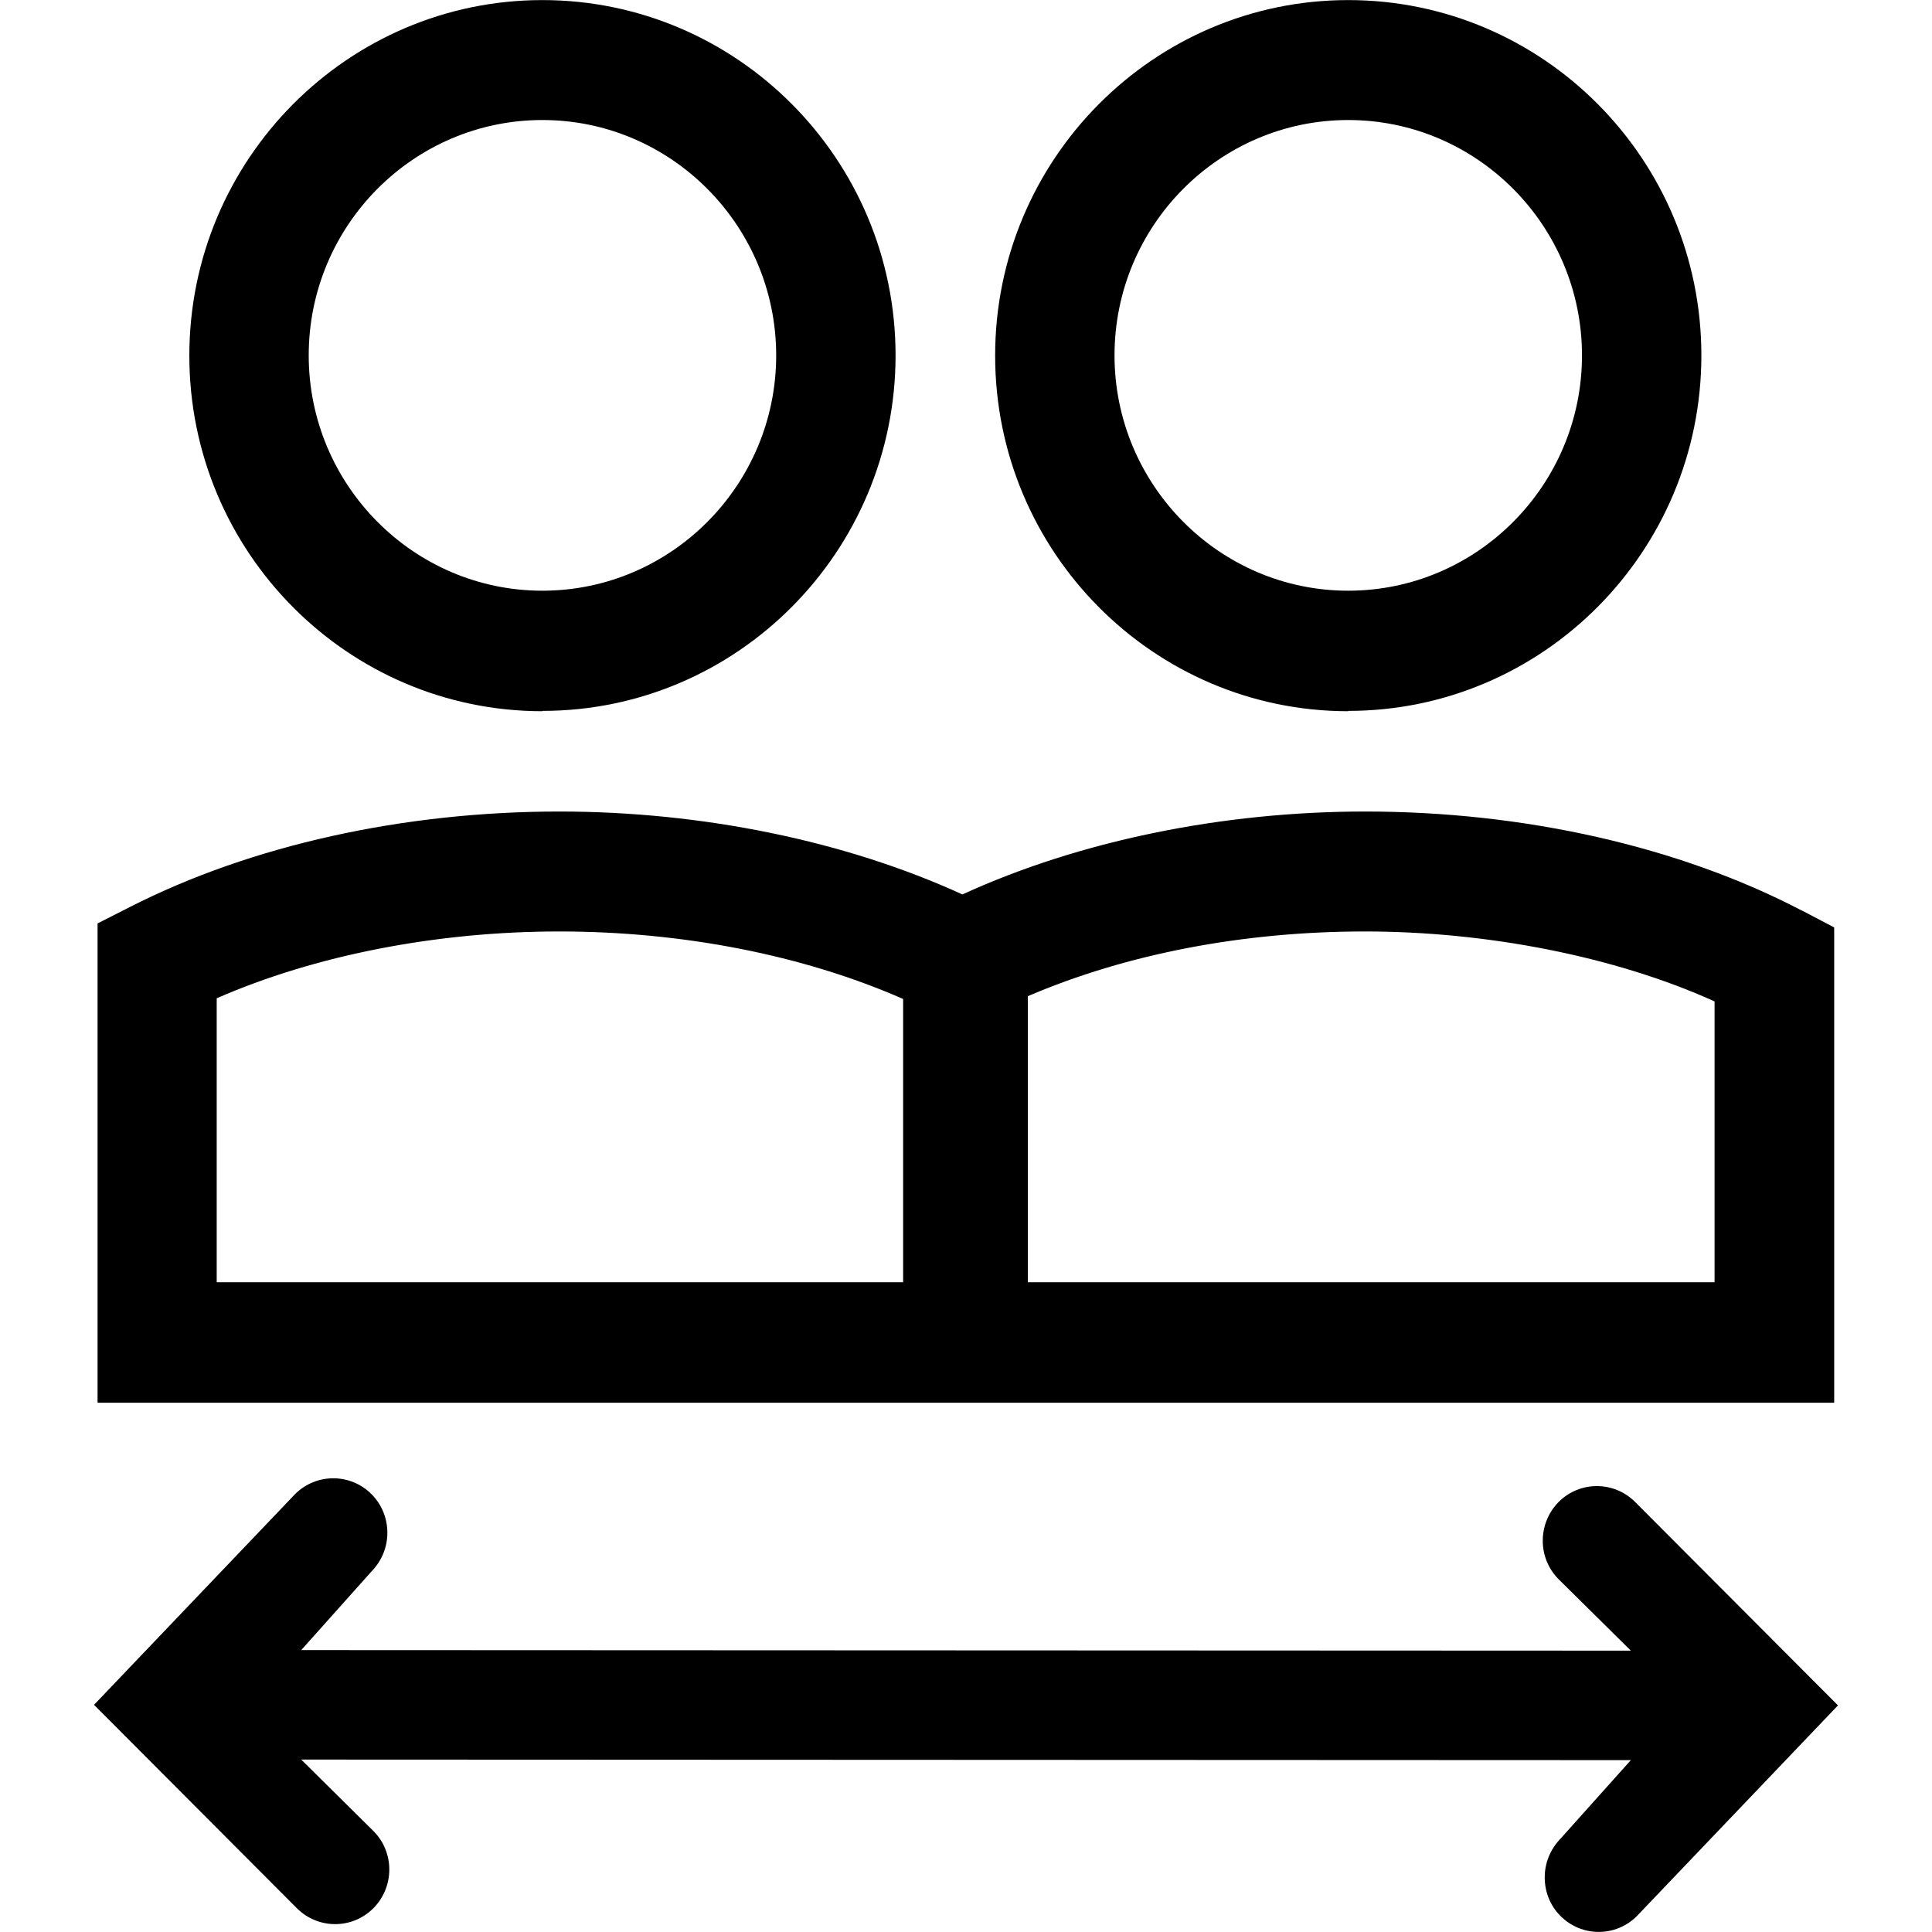 <svg width="24" height="24" viewBox="0 0 24 24" xmlns="http://www.w3.org/2000/svg">
    <path d="M22.382 11.311C20.865 10.518 18.939 10.081 16.959 10.081C15.178 10.081 13.402 10.448 11.955 11.111C10.508 10.448 8.728 10.081 6.948 10.081C5.012 10.081 3.118 10.501 1.618 11.265L1.212 11.471V17.425H22.785V11.521L22.385 11.311H22.382ZM21.299 12.441V15.928H12.768V12.375C13.998 11.848 15.448 11.571 16.955 11.571C18.462 11.571 20.055 11.878 21.295 12.438L21.299 12.441ZM11.219 12.411V15.928H2.692V12.401C3.918 11.865 5.428 11.571 6.948 11.571C8.468 11.571 9.972 11.861 11.222 12.411H11.219ZM16.748 8.831C19.169 8.831 21.135 6.851 21.135 4.415C21.135 1.978 19.169 0.001 16.748 0.001C14.329 0.001 12.362 1.981 12.362 4.418C12.362 6.855 14.329 8.835 16.748 8.835V8.831ZM13.845 4.415C13.845 2.801 15.149 1.491 16.748 1.491C18.349 1.491 19.652 2.805 19.652 4.415C19.652 6.025 18.349 7.338 16.748 7.338C15.149 7.338 13.845 6.025 13.845 4.415ZM6.738 8.831C9.158 8.831 11.125 6.851 11.125 4.415C11.125 1.978 9.155 0.001 6.738 0.001C4.322 0.001 2.352 1.981 2.352 4.418C2.352 6.855 4.318 8.835 6.738 8.835V8.831ZM3.835 4.415C3.835 2.801 5.138 1.491 6.738 1.491C8.338 1.491 9.642 2.805 9.642 4.415C9.642 6.025 8.338 7.338 6.738 7.338C5.138 7.338 3.835 6.025 3.835 4.415ZM22.832 21.185L20.335 23.801C20.072 24.065 19.648 24.065 19.385 23.801C19.252 23.668 19.189 23.495 19.189 23.321C19.189 23.148 19.255 22.975 19.385 22.841L20.259 21.865L3.742 21.858L4.638 22.745C4.902 23.008 4.902 23.438 4.638 23.705C4.375 23.968 3.952 23.968 3.688 23.705L1.168 21.178L3.665 18.561C3.928 18.298 4.352 18.298 4.615 18.561C4.748 18.695 4.812 18.868 4.812 19.041C4.812 19.215 4.745 19.388 4.615 19.521L3.742 20.498L20.259 20.505L19.362 19.618C19.099 19.355 19.099 18.925 19.362 18.658C19.625 18.395 20.049 18.395 20.312 18.658L22.832 21.185Z"/>
</svg>
